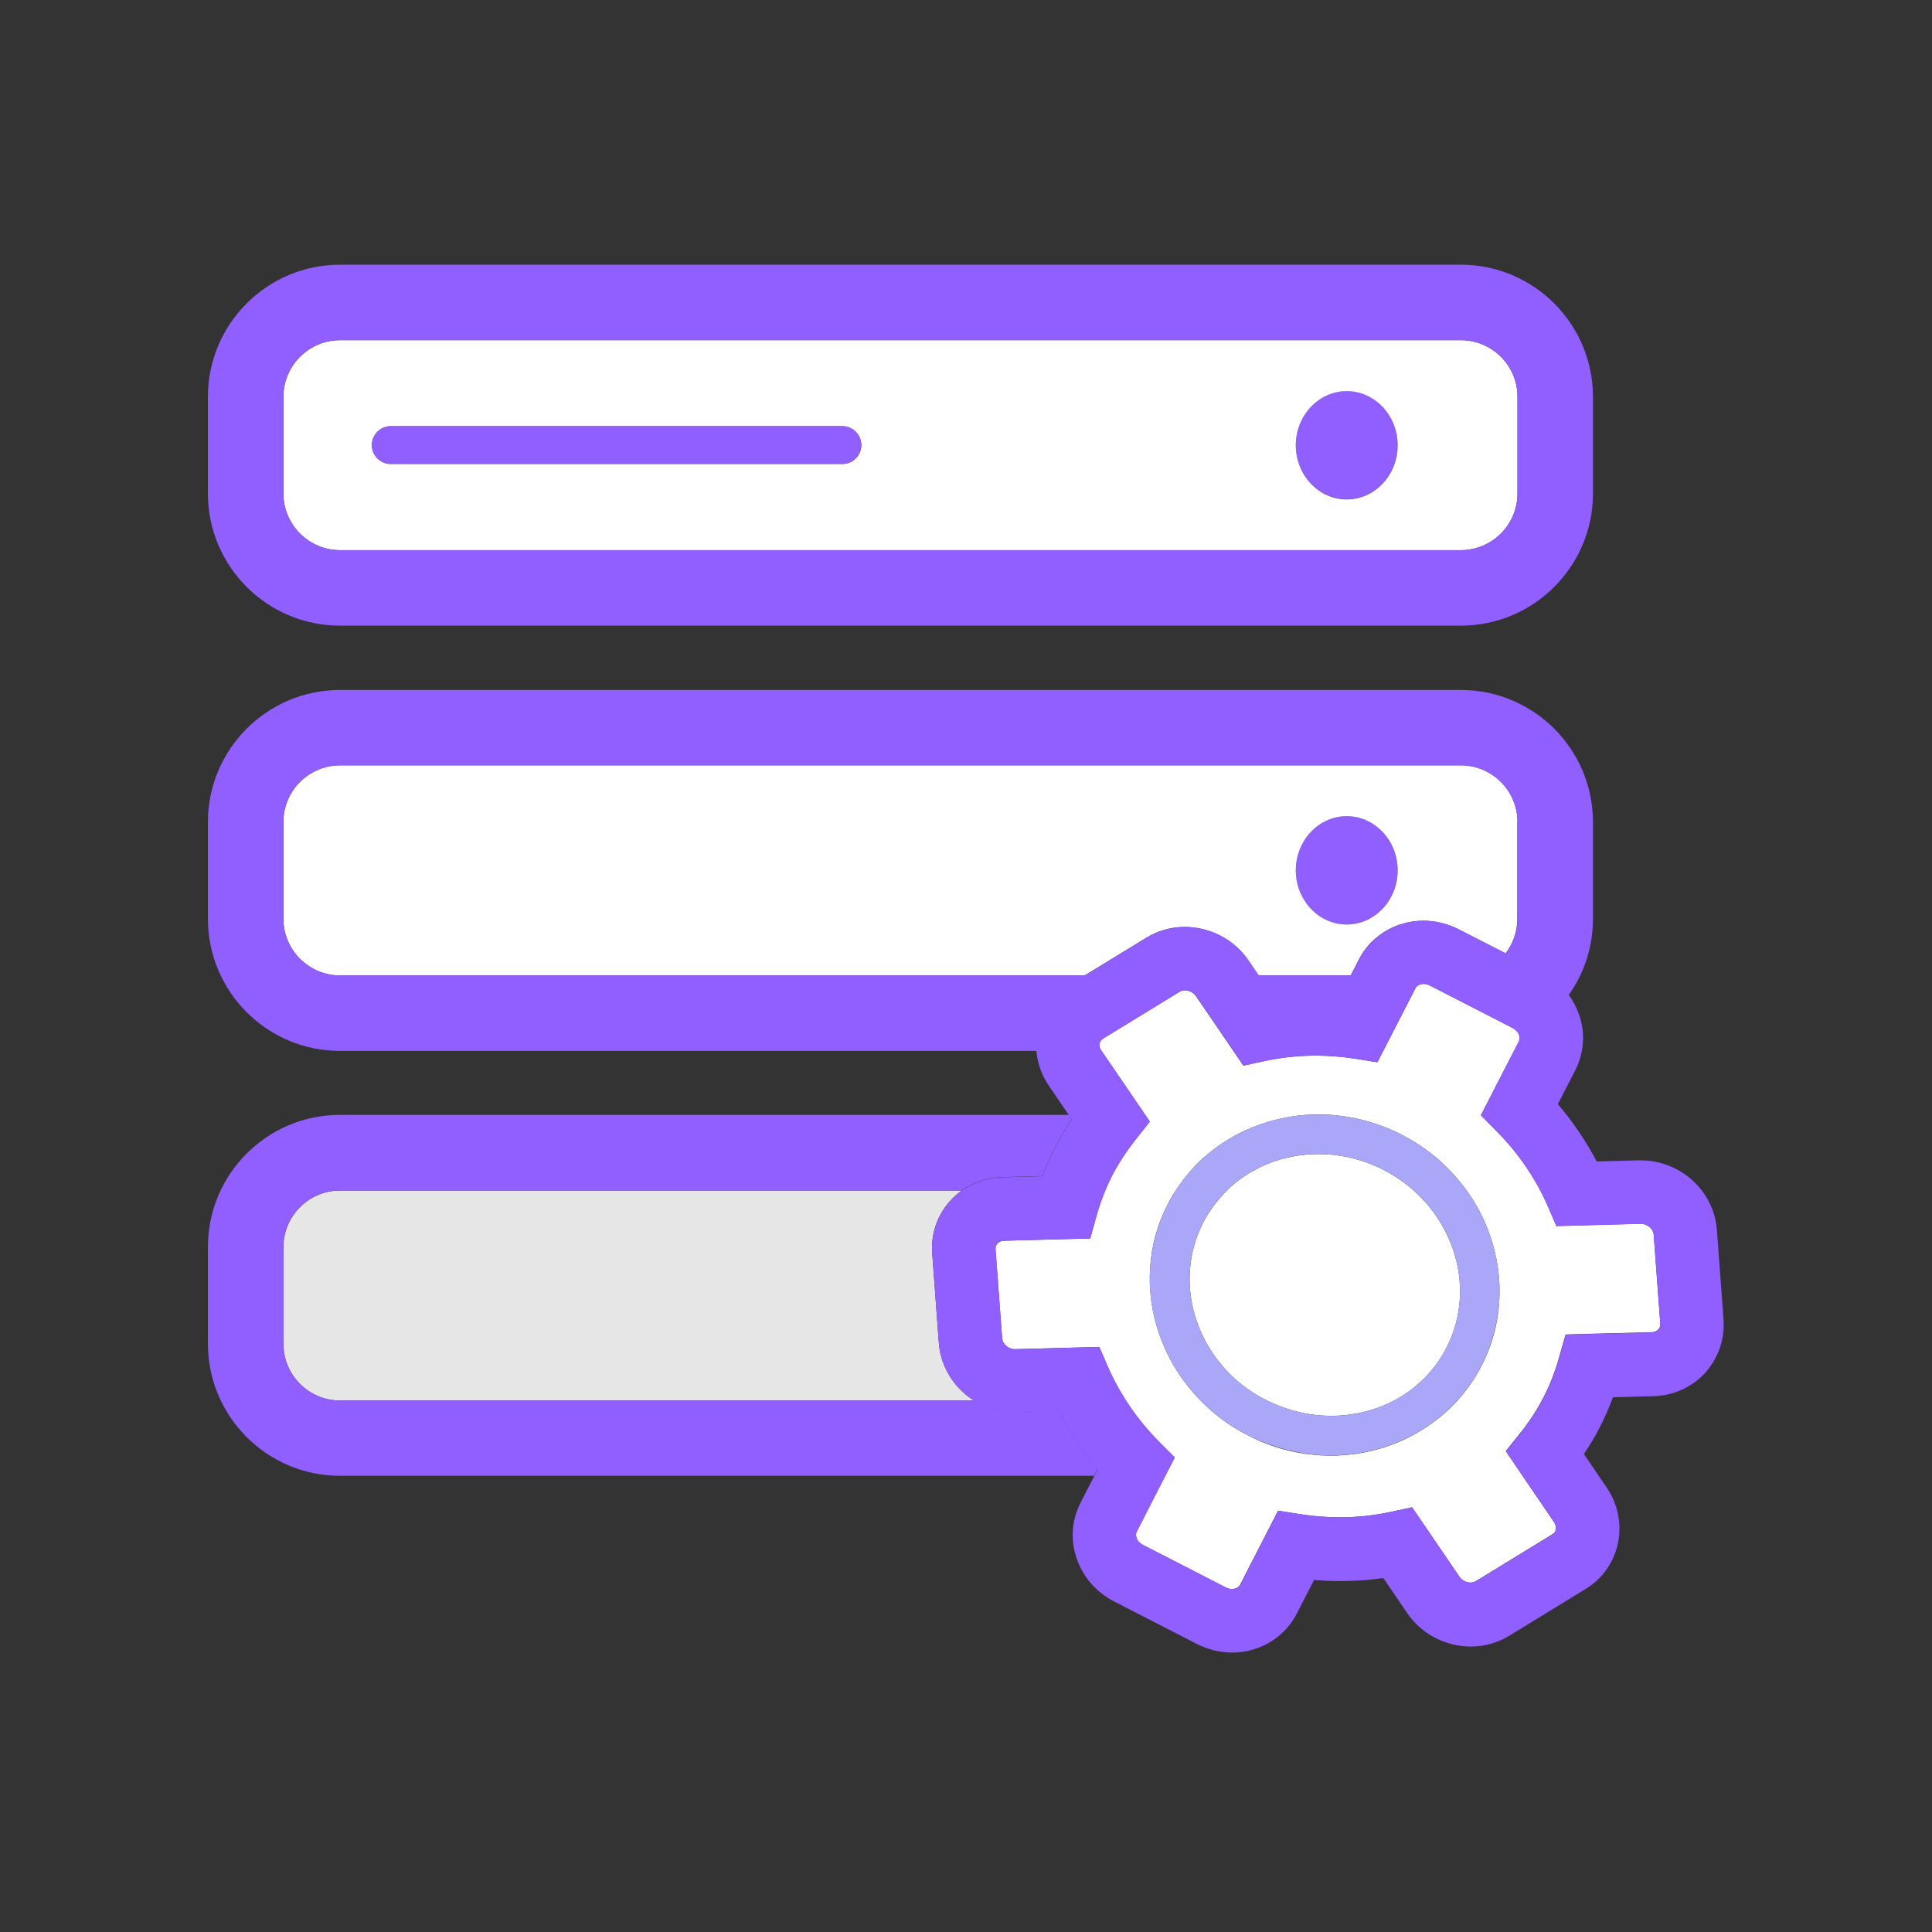 <!DOCTYPE svg PUBLIC "-//W3C//DTD SVG 1.1//EN" "http://www.w3.org/Graphics/SVG/1.1/DTD/svg11.dtd">
<!-- Uploaded to: SVG Repo, www.svgrepo.com, Transformed by: SVG Repo Mixer Tools -->
<svg width="800px" height="800px" viewBox="0 0 1024 1024" class="icon" version="1.1" xmlns="http://www.w3.org/2000/svg" fill="#000000">
<rect x="0" y="0" width="1024" height="1024" fill="#333333" stroke="none"/>
<g id="SVGRepo_bgCarrier" stroke-width="0"/>
<g id="SVGRepo_tracerCarrier" stroke-linecap="round" stroke-linejoin="round"/>
<g id="SVGRepo_iconCarrier">
<path d="M686.8 235.9a27 28.7 0 1 0 54 0 27 28.7 0 1 0-54 0Z" fill="#915eff"/>
<path d="M686.8 461.3a27 28.7 0 1 0 54 0 27 28.7 0 1 0-54 0Z" fill="#915eff"/>
<path d="M774.3 180.3H180.2c-16.5 0-30 13.5-30 30v51.3c0 16.5 13.5 30 30 30h594.1c16.5 0 30-13.5 30-30v-51.3c0-16.6-13.5-30-30-30z m-327.8 65.6H207.1c-5.5 0-10-4.5-10-10s4.5-10 10-10h239.4c5.5 0 10 4.5 10 10s-4.5 10-10 10z m267.3 18.8c-14.9 0-27-12.9-27-28.7s12.1-28.7 27-28.7 27 12.9 27 28.7-12.1 28.7-27 28.7zM804.3 435.6c0-16.5-13.5-30-30-30H180.2c-16.5 0-30 13.5-30 30V487c0 16.5 13.5 30 30 30h394.7l32.7-20c5.9-3.6 12.7-5.6 19.7-5.7h0.7c6.4 0 12.9 1.6 18.6 4.5 6.1 3.1 11.3 7.7 15.1 13.3l5.4 7.9h48.8l4.3-8.4c2.4-4.7 5.7-8.8 9.9-12.1 3.9-3.2 8.4-5.5 13.3-6.9 3.6-1.1 7.4-1.6 11.1-1.6 6.4 0 12.8 1.6 18.5 4.5l25 12.8c3.9-5.1 6.2-11.4 6.2-18.3v-51.4zM713.8 490c-14.9 0-27-12.9-27-28.7s12.1-28.7 27-28.7 27 12.9 27 28.7-12.1 28.7-27 28.7z" fill="#FFFFFF"/>
<path d="M774.3 140.3H180.2c-38.6 0-70 31.4-70 70v51.3c0 38.6 31.4 70 70 70h594.1c38.6 0 70-31.4 70-70v-51.3c0-38.6-31.4-70-70-70z m30 121.3c0 16.5-13.5 30-30 30H180.2c-16.5 0-30-13.5-30-30v-51.3c0-16.5 13.5-30 30-30h594.1c16.5 0 30 13.5 30 30v51.3z" fill="#915eff"/>
<path d="M446.5 225.9H207.1c-5.5 0-10 4.5-10 10s4.5 10 10 10h239.4c5.5 0 10-4.5 10-10s-4.5-10-10-10z" fill="#915eff"/>
<path d="M504.5 731.1c-4-5.8-6.4-12.4-6.9-19.4l-3.5-47.3c-0.8-10.4 2.6-20.3 9.5-27.9 1.9-2.1 3.9-3.9 6.1-5.5H180.2c-16.5 0-30 13.5-30 30v51.3c0 16.5 13.5 30 30 30h336.1c-4.7-2.9-8.7-6.7-11.8-11.2z" fill="#E6E6E6"/>
<path d="M569.8 762.3c-3.1-4.6-5.9-9.4-8.5-14.3l-22.4 0.6h-1c-6.4 0-12.8-1.5-18.5-4.5-1.1-0.5-2.1-1.1-3.1-1.8H180.2c-16.5 0-30-13.5-30-30V661c0-16.5 13.5-30 30-30h329.5c1.9-1.4 4-2.6 6.2-3.6 4.8-2.2 10-3.4 15.4-3.5l21.3-0.6c0.4-1.1 0.8-2.1 1.2-3.2 1.7-4.2 3.5-8.4 5.6-12.3 2.5-4.9 5.4-9.8 8.6-14.6l-1.5-2.3H180.2c-38.6 0-70 31.4-70 70v51.3c0 38.6 31.4 70 70 70h399.7l2-3.9c-4.4-5-8.4-10.4-12.1-16z" fill="#915eff"/>
<path d="M769.9 661.6c-3.2-9-8-17.2-14.4-24.4-2-2.2-4-4.2-6.2-6.2-4.8-4.2-10.1-7.9-15.9-10.9-8.4-4.3-17.4-7-26.7-8-9.6-1-19.1-0.2-28.3 2.5-4.7 1.4-9.1 3.2-13.3 5.5-3.9 2.1-7.7 4.6-11.1 7.5-1.3 1.1-2.5 2.2-3.7 3.4-5.1 5-9.3 10.7-12.6 17-4 7.9-6.4 16.3-7 25.2-0.7 9.2 0.6 18.4 3.7 27.4 3.2 9 8 17.2 14.4 24.4 6.2 7 13.7 12.7 22.1 17 0.2 0.1 0.4 0.2 0.7 0.3 8.3 4.1 17 6.7 26.1 7.7 9.6 1 19.1 0.2 28.3-2.5 4.5-1.3 8.7-3 12.7-5.1 4.2-2.2 8.1-4.8 11.7-7.8 6.8-5.7 12.3-12.5 16.3-20.4 4-7.9 6.4-16.3 7-25.2 0.6-9.2-0.6-18.4-3.8-27.4z" fill="#FFFFFF"/>
<path d="M876.5 654.4c-0.1-2-1.6-3.9-3.6-5-1-0.5-2.1-0.8-3.2-0.8l-26.4 0.7-18.4 0.5-0.7-1.7-3.8-8.7c-1.6-3.8-3.4-7.4-5.4-11-5.8-10.4-13-20-21.5-28.6l-7.8-7.9-0.8-0.8L805 552c0.4-0.7 0.5-1.5 0.4-2.3-0.2-1.8-1.6-3.7-3.6-4.8l-44-22.6c-1-0.5-2.1-0.8-3.2-0.8-2 0-3.7 0.9-4.4 2.3l-17 33.1-3.2 6.1-12-1.9c-6.9-1.1-13.9-1.6-20.8-1.6-9.1 0-18.3 1-27.1 2.9l-11.1 2.4-5.3-7.8-19.8-29c-0.7-1-1.6-1.8-2.6-2.3-1-0.5-2.2-0.8-3.3-0.8-1.1 0-2.1 0.3-2.9 0.8l-40.5 24.8c-1 0.6-1.6 1.4-1.8 2.5-0.3 1.3 0 2.6 0.9 3.9l0.2 0.2 23.2 34 2.3 3.4-7.7 9.7c-4.1 5.2-7.7 10.6-10.8 16.1-0.6 1-1.1 2-1.6 3-1.3 2.5-2.5 5.2-3.6 7.9-1.8 4.3-3.3 8.7-4.6 13.3l-3.3 11.9-45.5 1.2c-1.5 0-2.8 0.6-3.7 1.5-0.7 0.8-1 1.8-1 2.9l3.5 47.3c0.1 2 1.6 3.9 3.6 5 1 0.5 2.1 0.8 3.2 0.8l44.7-1.2 4.5 10.4c2.7 6.3 6 12.3 9.7 18.1 4.6 7.1 9.9 13.8 15.8 20 0.5 0.5 1 1 1.4 1.5l8.6 8.6-5.1 9.9-15 29.3c-0.7 1.4-0.4 2.8-0.1 3.6 0.6 1.5 1.7 2.7 3.3 3.5l44 22.6c1 0.5 2.1 0.8 3.2 0.8 2 0 3.7-0.9 4.4-2.3l20.1-39.2 12 1.9c6.9 1.1 13.9 1.6 20.8 1.6 9.1 0 18.3-1 27.1-2.9l11.1-2.4 25.1 36.8c0.7 1 1.6 1.8 2.6 2.3 1 0.5 2.2 0.8 3.3 0.8 1.1 0 2.1-0.3 2.9-0.8l40.5-24.8c1-0.6 1.6-1.4 1.8-2.5 0.3-1.6-0.3-3-0.9-3.9l-20.9-30.7-4.7-7 7.2-9 0.5-0.6c4.9-6.1 9-12.5 12.4-19.1 2.3-4.4 4.3-9.2 6-14.1 0.8-2.3 1.6-4.7 2.2-7.1l3.4-11.9 14.4-0.4 31.1-0.8c1.5 0 2.8-0.6 3.7-1.5 0.7-0.8 1-1.8 1-2.9l-3.5-47.3zM661.3 760.7c-9.4-4.8-17.8-11-25-18.4-1.1-1.1-2.1-2.2-3.2-3.4-8.3-9.3-14.5-19.9-18.6-31.5-4.1-11.7-5.7-23.7-4.9-35.8 0.8-11.7 3.9-22.9 9.3-33.3 1.3-2.6 2.7-5 4.3-7.4 2.5-3.8 5.3-7.5 8.3-10.9 2.8-3.1 5.8-6 9-8.6 9.3-7.7 20-13.4 31.9-16.9 6.5-1.9 13.1-3.1 19.8-3.6 4.4-0.3 8.8-0.3 13.3 0l3.3 0.3c11.9 1.3 23.4 4.7 34.1 10.2 9.5 4.9 18 11.1 25.3 18.7 1 1 1.9 2 2.9 3.1 2.3 2.6 4.4 5.2 6.4 8 5.2 7.2 9.3 15.1 12.2 23.5 4.1 11.7 5.7 23.7 4.9 35.8-0.8 11.7-3.9 22.9-9.3 33.3-3.5 6.8-7.8 13-12.9 18.6-2.7 3-5.6 5.7-8.7 8.3-5.6 4.6-11.7 8.5-18.2 11.7-4.4 2.1-8.9 3.9-13.7 5.3-11.8 3.5-24.1 4.6-36.4 3.3-10.7-1.1-21-4-30.7-8.6-1.1-0.6-2.2-1.1-3.4-1.7z" fill="#FFFFFF"/>
<path d="M913.5 699.2l-3.5-47.3c-0.5-6.9-2.9-13.6-6.9-19.4-3.8-5.5-9-10-14.9-13-5.7-2.9-12.1-4.5-18.5-4.5h-1l-22.4 0.6c-5.7-10.8-12.6-21-20.6-30.4l9.2-17.9c2.4-4.7 3.8-9.8 4.1-15.1 0.3-5-0.5-10-2.2-14.8-1.3-3.6-3.1-7-5.3-10.1 8.1-11.4 12.8-25.3 12.8-40.3v-51.3c0-38.6-31.4-70-70-70H180.2c-38.6 0-70 31.4-70 70V487c0 38.6 31.4 70 70 70h369.1c0.1 1.4 0.3 2.7 0.6 4.1 1 5.2 3.1 10.1 6.1 14.5l10.5 15.4 1.5 2.3c-3.2 4.8-6.1 9.6-8.6 14.6-2 3.9-3.9 8.1-5.6 12.3-0.4 1.1-0.8 2.1-1.2 3.2l-21.3 0.6c-5.4 0.1-10.6 1.3-15.4 3.5-2.2 1-4.3 2.2-6.2 3.6-2.2 1.6-4.3 3.4-6.1 5.5-6.9 7.7-10.3 17.6-9.5 27.9l3.5 47.3c0.5 6.9 2.9 13.6 6.9 19.4 3.1 4.5 7.2 8.3 11.8 11.3 1 0.6 2 1.2 3.1 1.8 5.7 2.9 12.1 4.5 18.5 4.5h1l22.4-0.6c2.6 4.9 5.4 9.7 8.5 14.3 3.7 5.6 7.7 10.9 12.1 16.1l-2 3.9-7.2 14c-2.4 4.7-3.8 9.8-4.1 15.1-0.3 5 0.5 10 2.2 14.8 3.4 9.7 10.4 17.6 19.7 22.4l44 22.6c5.8 2.9 12.2 4.5 18.5 4.5 3.8 0 7.5-0.5 11.1-1.6 4.9-1.4 9.4-3.8 13.3-6.9 4.1-3.3 7.5-7.4 9.9-12.1l9.2-17.9c4.6 0.4 9.2 0.6 13.8 0.6 7.7 0 15.3-0.5 22.9-1.6l12.6 18.5c3.8 5.6 9 10.2 15.1 13.3 5.7 2.9 12.2 4.5 18.6 4.5h0.7c7-0.1 13.8-2.1 19.7-5.7l40.5-24.8c8.9-5.4 14.9-14 17.1-24.1 1.1-5 1.1-10.2 0.1-15.3-1-5.2-3.1-10.1-6.1-14.5l-12-17.6c3.2-4.8 6.1-9.6 8.6-14.6 2.5-4.9 4.8-10.1 6.8-15.5l21.3-0.6c5.4-0.1 10.6-1.3 15.4-3.5 4.7-2.2 8.9-5.2 12.3-9 7-8 10.4-17.9 9.6-28.3zM150.2 487v-51.3c0-16.5 13.5-30 30-30h594.1c16.5 0 30 13.5 30 30V487c0 6.9-2.3 13.2-6.2 18.3l-25-12.8c-5.8-2.9-12.2-4.5-18.5-4.5-3.8 0-7.5 0.5-11.1 1.6-4.9 1.4-9.4 3.8-13.3 6.9-4.1 3.3-7.5 7.4-9.9 12.1L716 517h-48.8l-5.4-7.9c-3.8-5.6-9-10.2-15.1-13.3-5.8-2.9-12.2-4.5-18.6-4.5h-0.7c-7 0.1-13.8 2.1-19.7 5.7L575 517H180.2c-16.5 0-30-13.5-30-30z m728.9 217.7c-0.9 1-2.1 1.5-3.7 1.5l-31.1 0.8-14.4 0.4-3.4 11.9c-0.7 2.4-1.4 4.8-2.2 7.1-1.7 4.9-3.7 9.7-6 14.1-3.3 6.5-7.5 12.9-12.4 19.1l-0.5 0.6-7.2 9 4.7 7 20.9 30.7c0.6 0.9 1.2 2.3 0.9 3.9-0.2 1-0.9 1.9-1.8 2.5L782.4 838c-0.8 0.5-1.8 0.8-2.9 0.8-1.1 0-2.2-0.3-3.3-0.8-1.1-0.5-2-1.3-2.6-2.3l-25.1-36.8-11.1 2.4c-8.9 1.9-18 2.9-27.1 2.9-6.9 0-13.9-0.6-20.8-1.6l-12-1.9-20.1 39.2c-0.7 1.4-2.4 2.3-4.4 2.3-1.1 0-2.2-0.3-3.2-0.8l-44-22.6c-1.6-0.8-2.7-2.1-3.3-3.5-0.3-0.7-0.6-2.2 0.1-3.6l15-29.3 5.1-9.9-8.6-8.6c-0.5-0.5-1-1-1.4-1.5-6-6.2-11.3-12.9-15.8-20-3.7-5.8-7-11.8-9.7-18.1l-4.5-10.4-44.7 1.2c-1.1 0-2.2-0.3-3.2-0.8-2.1-1.1-3.5-3-3.6-5l-3.5-47.3c-0.1-1.1 0.2-2.1 1-2.9 0.9-1 2.1-1.5 3.7-1.5l45.5-1.2 3.3-11.9c1.3-4.6 2.8-9.1 4.6-13.3 1.1-2.7 2.3-5.3 3.6-7.9 0.5-1 1.1-2 1.6-3 3-5.5 6.7-10.9 10.8-16.1l7.7-9.7-2.3-3.4-23.2-34-0.2-0.2c-0.9-1.3-1.2-2.6-0.9-3.9 0.2-1 0.9-1.9 1.8-2.5l40.5-24.8c0.8-0.5 1.8-0.8 2.9-0.8 1.1 0 2.2 0.3 3.3 0.8 1.1 0.5 2 1.3 2.6 2.3l19.8 29 5.3 7.8 11.1-2.4c8.9-1.9 18-2.9 27.1-2.9 6.9 0 13.9 0.6 20.8 1.6l12 1.9 3.1-6.1 17-33.1c0.7-1.4 2.4-2.3 4.4-2.3 1.1 0 2.2 0.3 3.2 0.8l44 22.6c2 1 3.4 2.9 3.6 4.8 0.1 0.8 0 1.6-0.4 2.3l-20.1 39.2 0.8 0.8 7.8 7.9c8.6 8.7 15.8 18.2 21.5 28.6 2 3.6 3.8 7.2 5.4 11l3.8 8.7 0.7 1.7 18.4-0.5 26.4-0.7c1.1 0 2.2 0.3 3.2 0.8 2.1 1.1 3.5 3 3.6 5l3.5 47.3c0.1 1.1-0.2 2.1-0.9 2.9z" fill="#915eff"/>
<path d="M692.2 591h13.3c-4.5-0.3-8.9-0.3-13.3 0z" fill="#aaa7f8"/>
<path d="M789.7 654.7c-2.9-8.4-7.1-16.3-12.2-23.5-2-2.8-4.1-5.4-6.4-8-0.9-1-1.9-2.1-2.9-3.1-7.3-7.5-15.8-13.8-25.3-18.7-10.7-5.5-22.2-8.9-34.1-10.2l-3.3-0.3h-13.3c-6.7 0.5-13.3 1.6-19.8 3.6-11.9 3.5-22.6 9.2-31.9 16.9-3.2 2.7-6.2 5.6-9 8.6-3.1 3.4-5.8 7-8.3 10.9-1.5 2.4-3 4.9-4.3 7.4-5.3 10.4-8.4 21.6-9.3 33.3-0.9 12.1 0.8 24.1 4.9 35.8 4.1 11.6 10.3 22.2 18.6 31.5 1 1.2 2.1 2.3 3.2 3.4 7.3 7.4 15.7 13.6 25 18.4 1.1 0.6 2.2 1.1 3.4 1.6 9.8 4.5 20.1 7.4 30.7 8.6 12.3 1.3 24.6 0.2 36.4-3.3 4.8-1.4 9.3-3.2 13.7-5.3 6.5-3.1 12.6-7 18.2-11.7 3.1-2.6 6-5.4 8.7-8.3 5.1-5.6 9.4-11.8 12.9-18.6 5.3-10.4 8.4-21.6 9.3-33.3 0.9-12-0.8-24-4.9-35.7z m-16 34.3c-0.6 8.8-3 17.3-7 25.2-4 7.9-9.5 14.7-16.3 20.4-3.6 3-7.5 5.6-11.7 7.8-4 2.1-8.2 3.8-12.7 5.1-9.2 2.7-18.7 3.6-28.3 2.5-9.1-1-17.8-3.6-26.1-7.7-0.2-0.1-0.4-0.2-0.7-0.3-8.4-4.3-15.9-10.1-22.1-17-6.4-7.2-11.3-15.4-14.4-24.4-3.1-9-4.4-18.2-3.7-27.4 0.6-8.8 3-17.3 7-25.2 3.3-6.4 7.5-12.1 12.6-17 1.2-1.2 2.4-2.3 3.7-3.4 3.4-2.9 7.2-5.4 11.1-7.5 4.2-2.2 8.6-4.1 13.3-5.5 9.2-2.7 18.7-3.6 28.3-2.5 9.3 1 18.3 3.7 26.7 8 5.8 3 11.1 6.6 15.9 10.9 2.2 1.9 4.3 4 6.2 6.2 6.4 7.2 11.3 15.4 14.4 24.4 3.2 9 4.4 18.2 3.8 27.4z" fill="#aaa7f8"/>
</g>
</svg>
